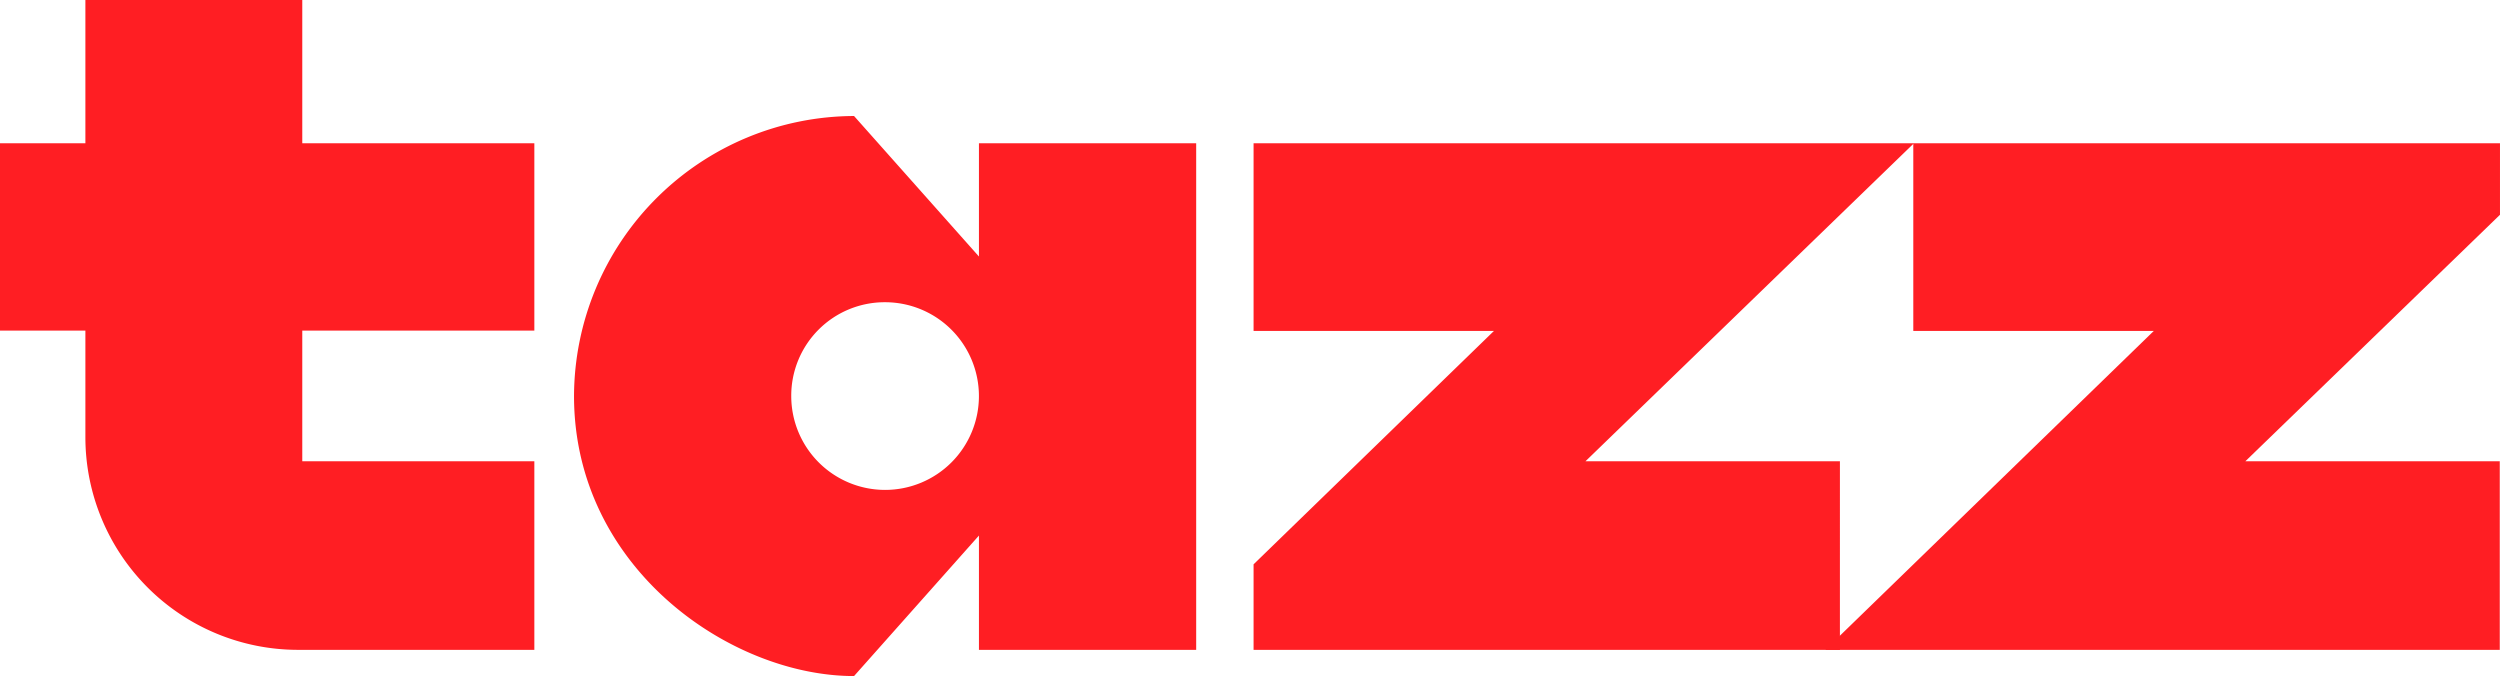 <svg xmlns="http://www.w3.org/2000/svg" width="155.934" height="42.173" viewBox="0 0 155.934 42.173"><g fill="#ff1e23"><path d="M61.06 8.935h13.55v31.6H61.06v-7.131l-7.79 8.764c-7.7 0-17.466-6.734-17.466-17.466A17.527 17.527 0 0 1 53.27 7.236L61.06 16ZM49.353 24.704a5.853 5.853 0 1 0 5.853-5.853 5.829 5.829 0 0 0-5.853 5.853Zm70.026-15.768H78.19v11.707h14.992L78.19 35.199v5.335h36.572V28.77h-15.87Z"/><path d="M155.933 13.396v-4.46h-36.594v11.707h15l-20.487 19.891h42.067V28.77h-15.867ZM33.329 20.619V8.935H18.854V0H5.326v8.935H0v11.684h5.326v6.648a13.266 13.266 0 0 0 13.266 13.266h14.737V28.772H18.854v-8.153Z"/></g></svg>